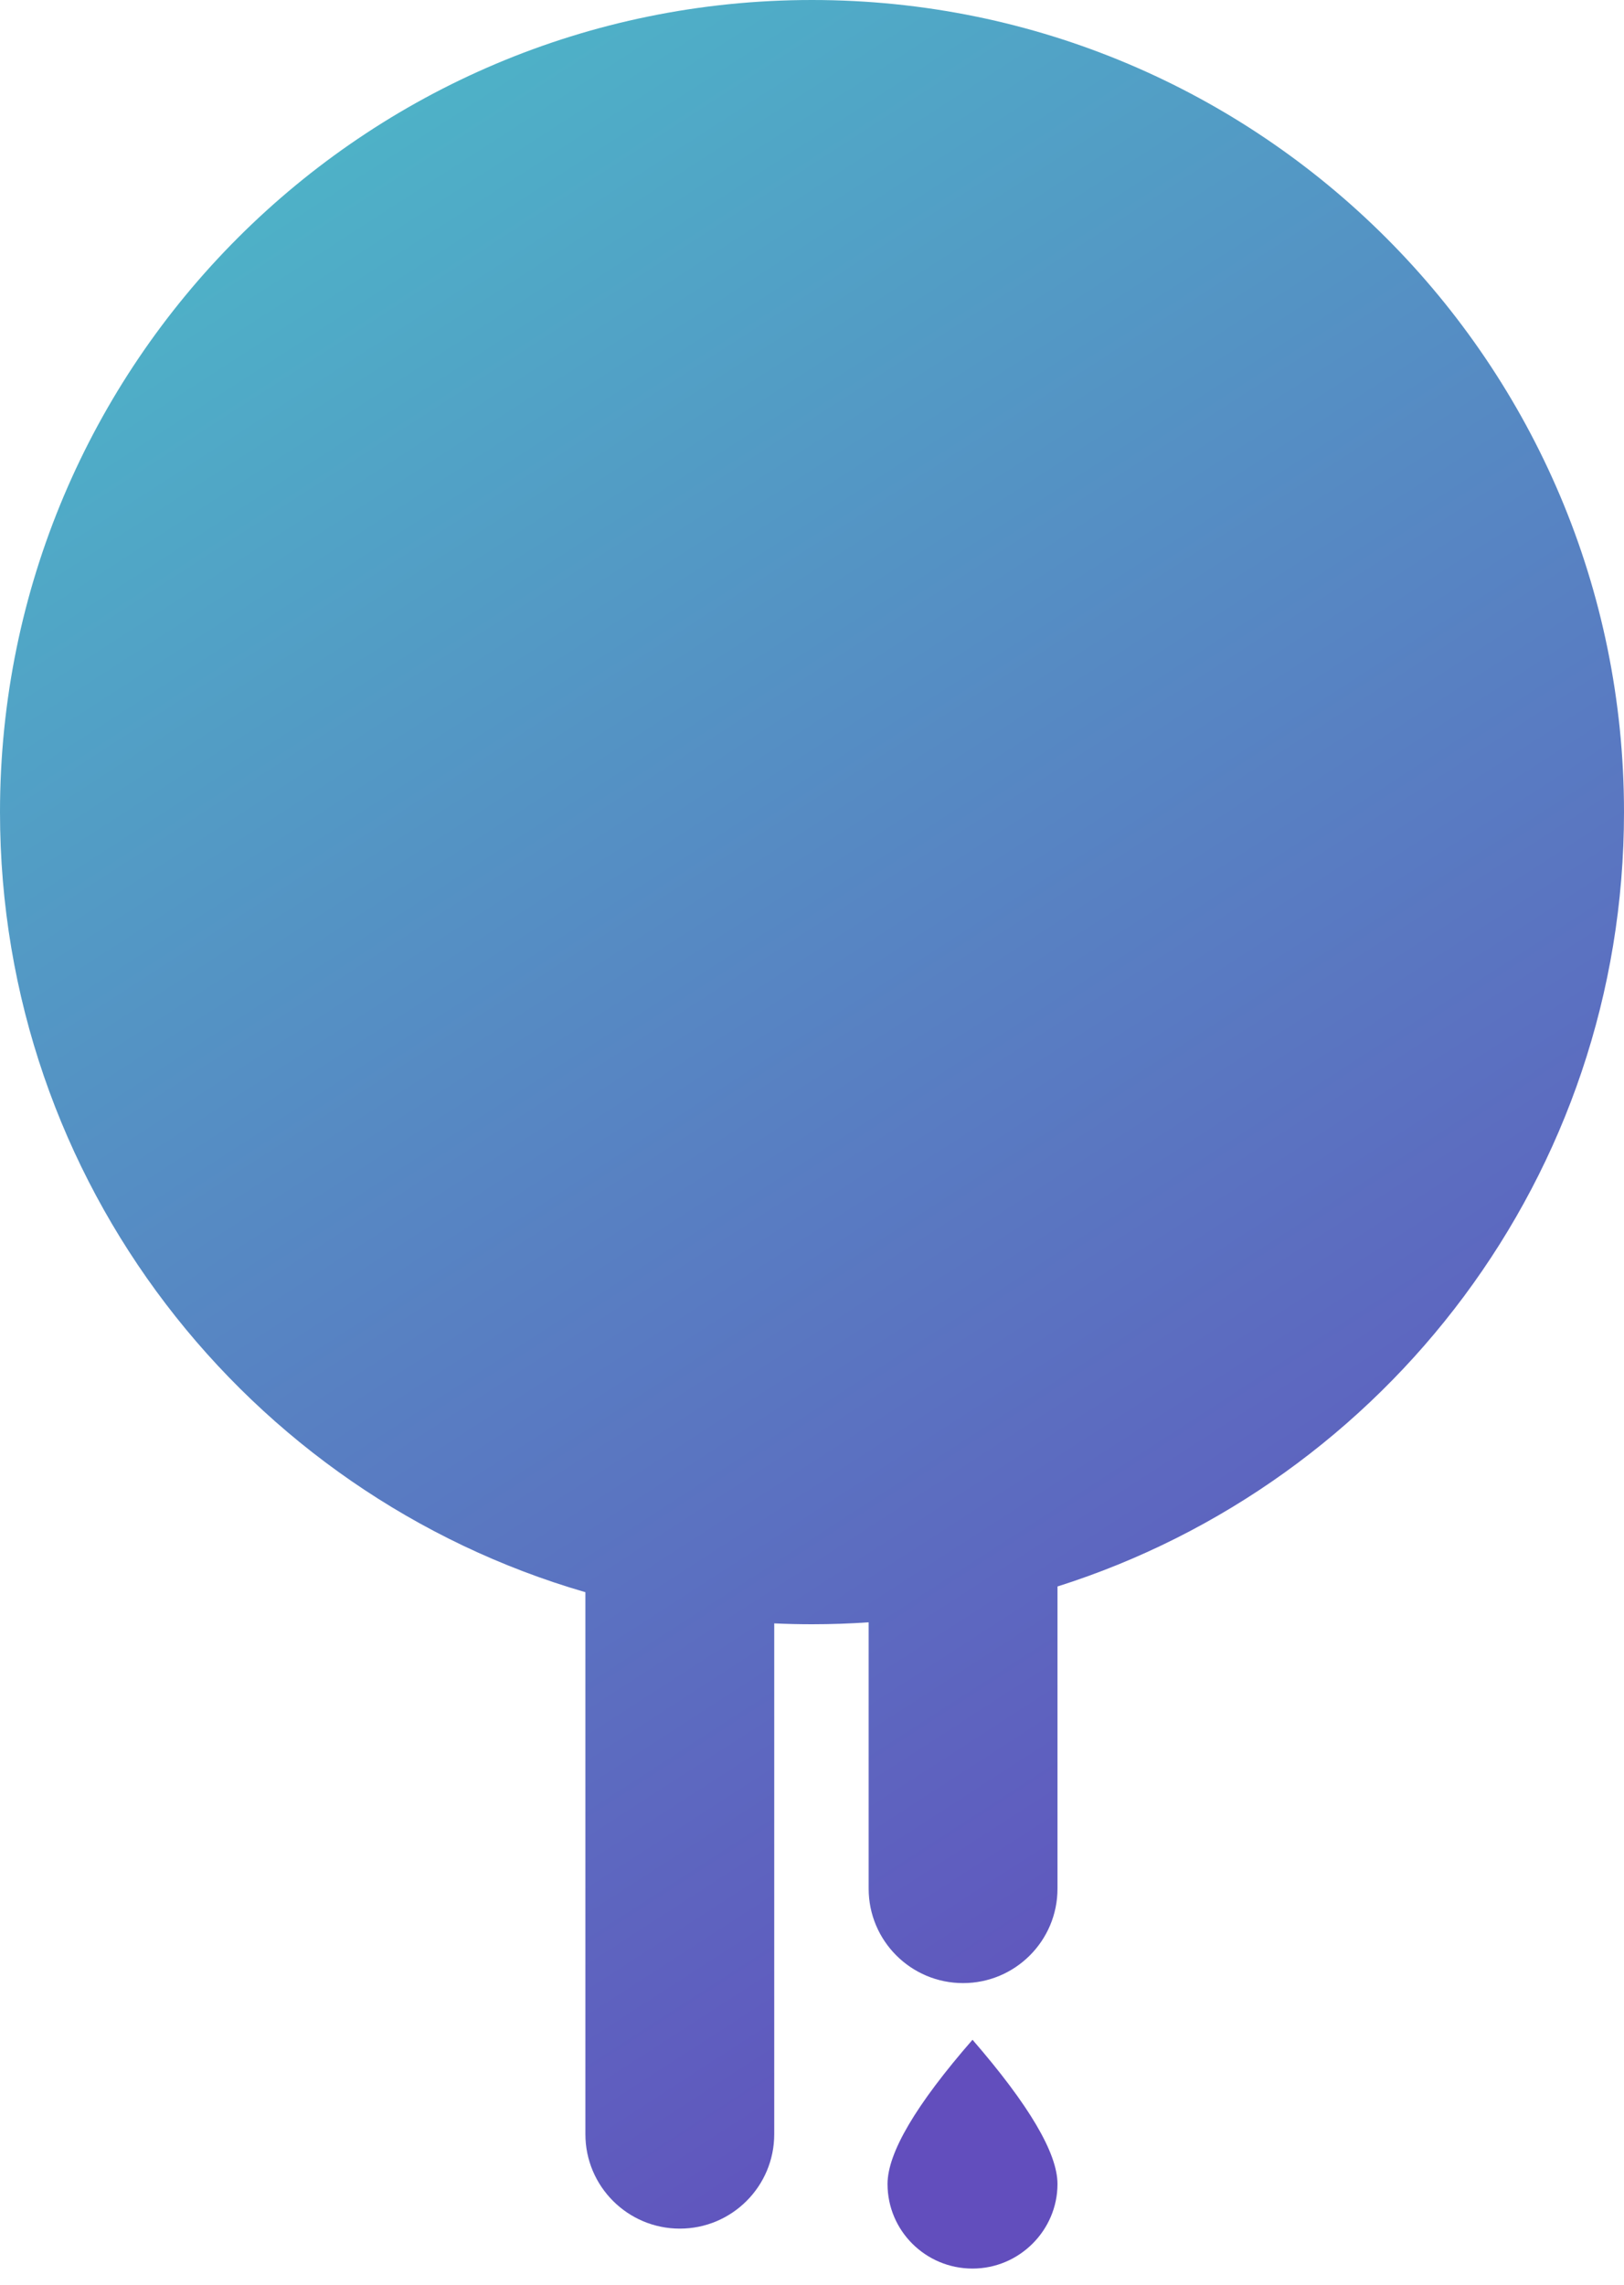 <?xml version="1.0" encoding="UTF-8"?>
<svg width="86px" height="121px" viewBox="0 0 86 121" version="1.1" xmlns="http://www.w3.org/2000/svg" xmlns:xlink="http://www.w3.org/1999/xlink">
    <!-- Generator: Sketch 48.2 (47327) - http://www.bohemiancoding.com/sketch -->
    <title>Group</title>
    <desc>Created with Sketch.</desc>
    <defs>
        <linearGradient x1="50%" y1="105.85%" x2="0%" y2="0%" id="linearGradient-1">
            <stop stop-color="#624EBD" offset="0%"></stop>
            <stop stop-color="#4BC0C9" offset="100%"></stop>
        </linearGradient>
    </defs>
    <g id="meltline_design" stroke="none" stroke-width="1" fill="none" fill-rule="evenodd" transform="translate(-320, -951)">
        <g id="point1" transform="translate(320, 948)">
            <g id="Group-2">
                <g id="Group" transform="translate(0, 3)">
                    <path d="M31,84.303 C13.091,79.109 0,62.583 0,43 C0,19.252 19.252,0 43,0 C66.748,0 86,19.252 86,43 C86,62.217 73.394,78.49 56,84 L56,100 C56,102.761 53.761,105 51,105 C48.239,105 46,102.761 46,100 L46,85.897 C45.009,85.965 44.008,86 43,86 C42.33,86 41.663,85.985 41,85.954 L41,113 C41,115.761 38.761,118 36,118 C33.239,118 31,115.761 31,113 L31,84.303 Z" id="Combined-Shape" fill="url(#linearGradient-1)"></path>
                    <path d="M51.5,120.115 C53.985,120.115 56,118.084 56,115.638 C56,114.008 54.5,111.462 51.5,108 C48.5,111.443 47,113.989 47,115.638 C47,118.111 49.015,120.115 51.5,120.115 Z" id="Oval-3" fill="#624EBD"></path>
                </g>
            </g>
        </g>
    </g>
</svg>